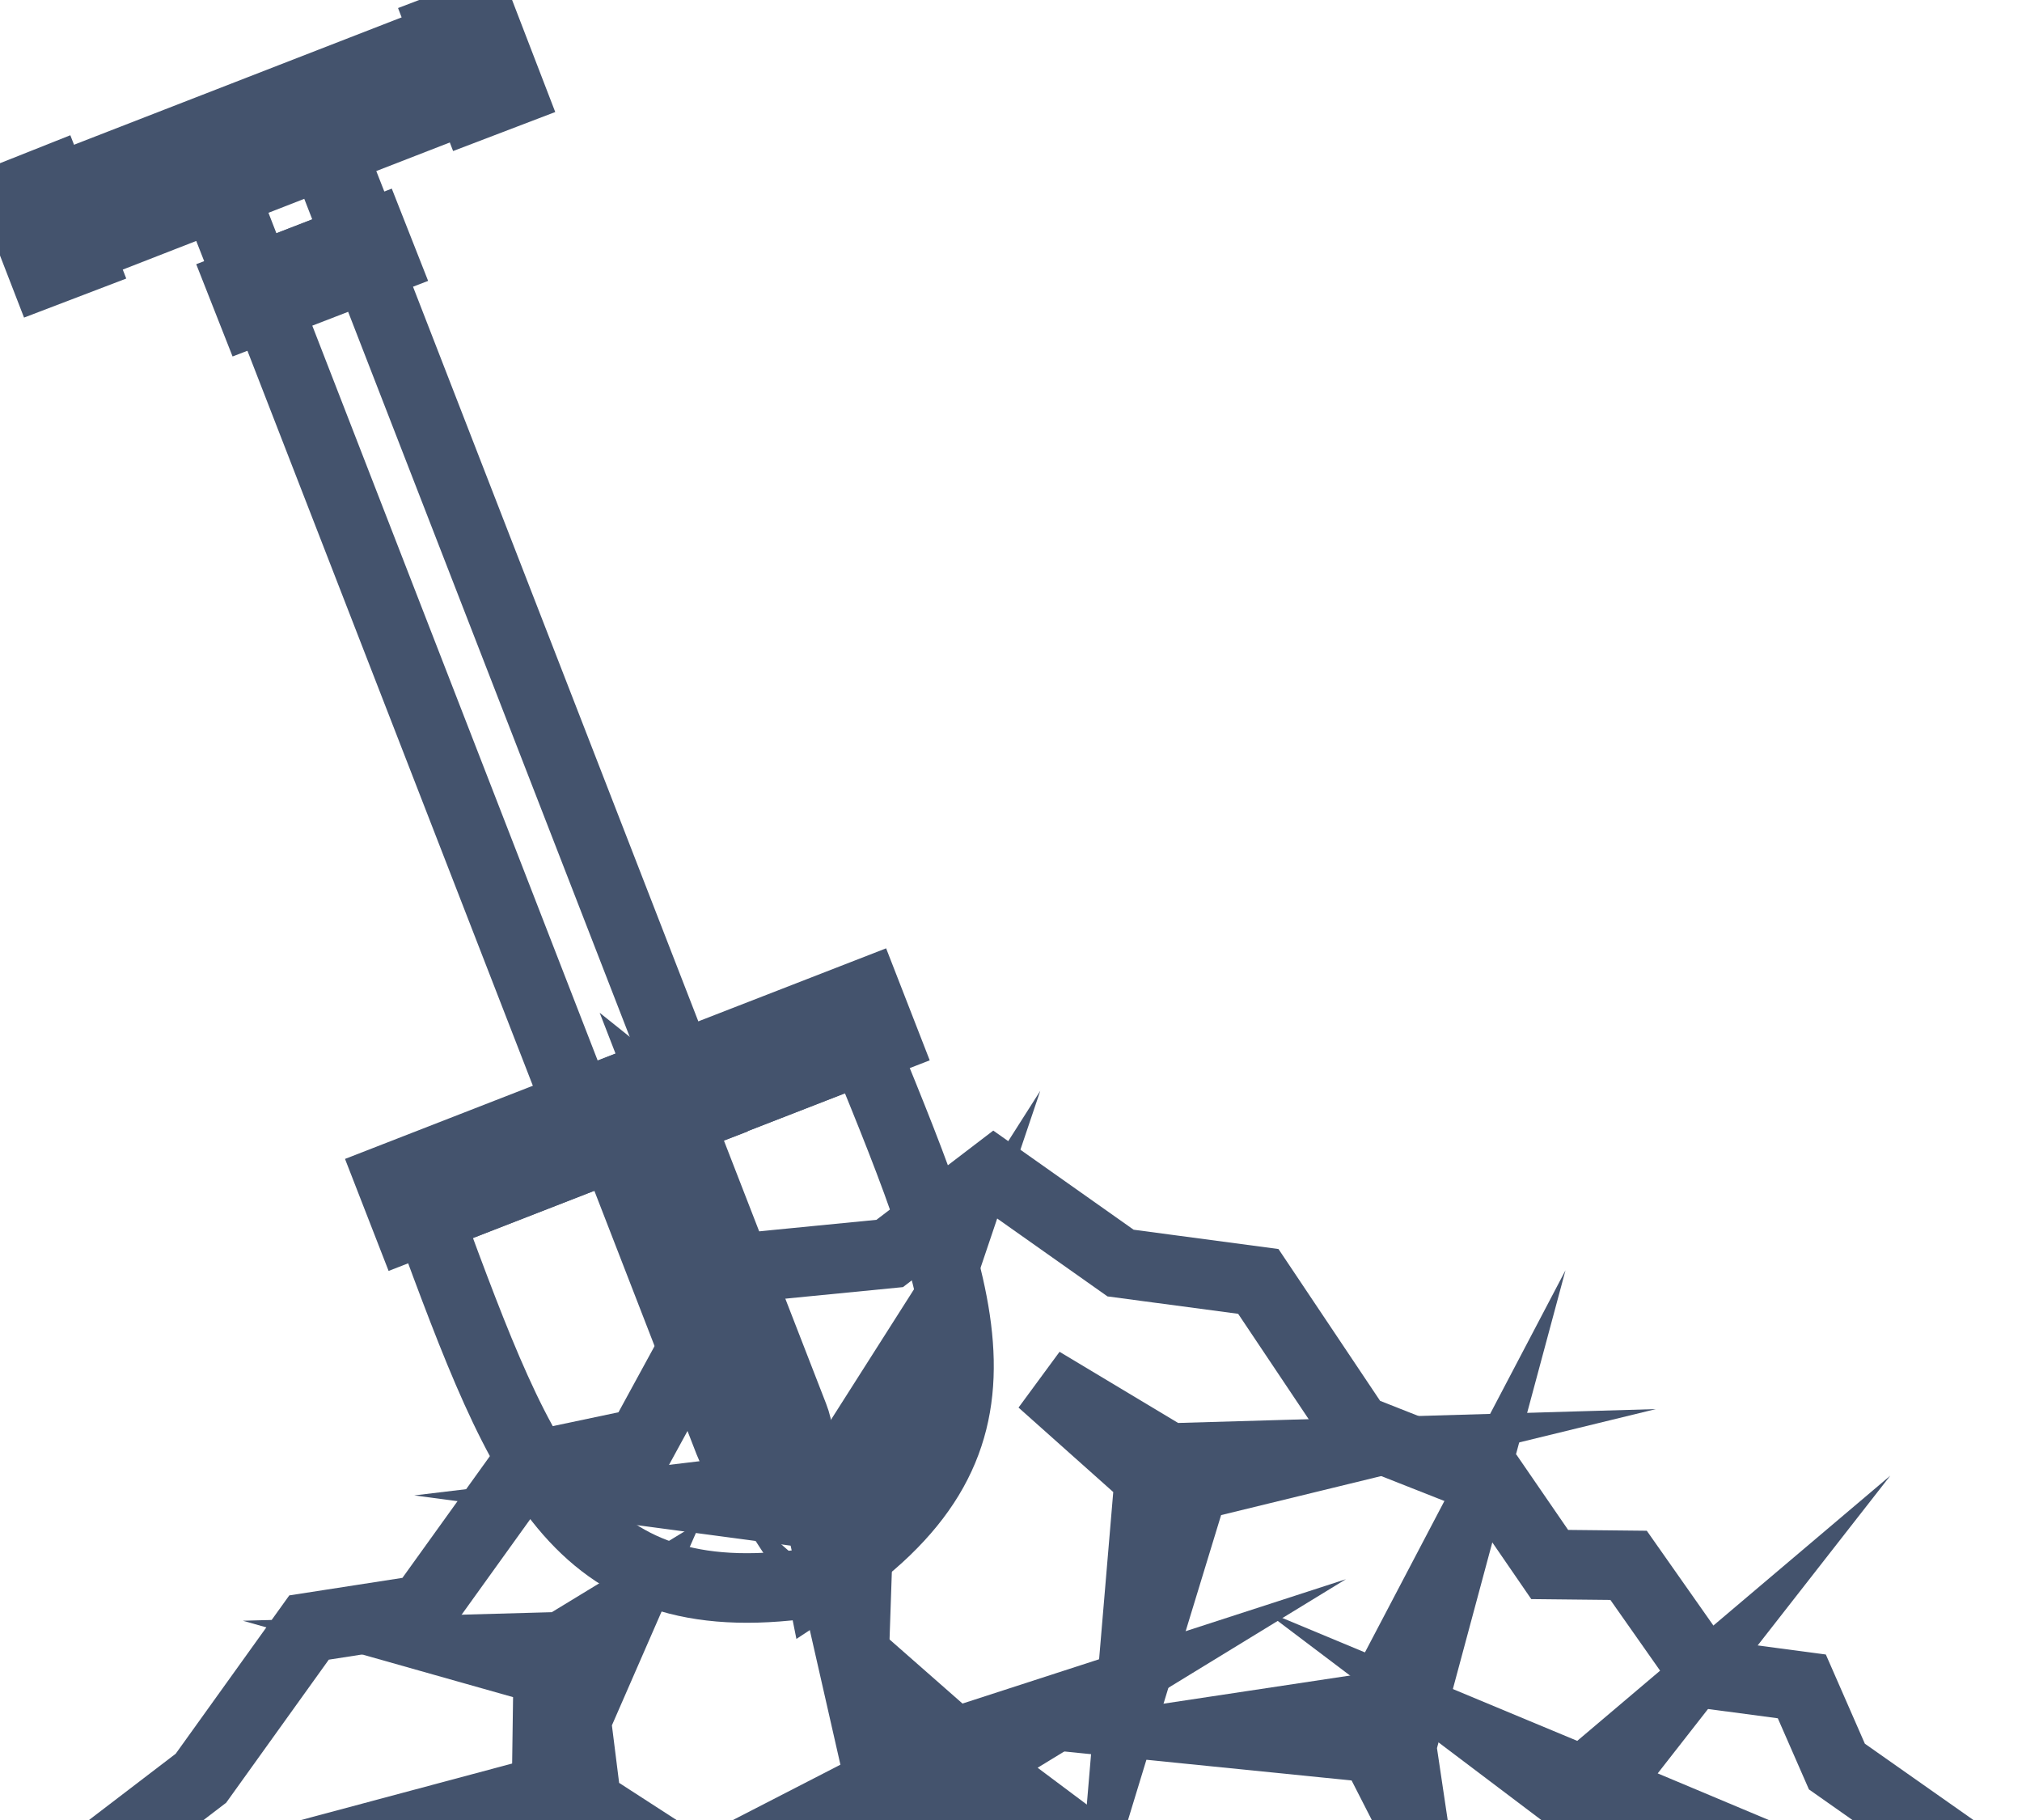 <svg data-v-9833e8b2="" version="1.1" xmlns="http://www.w3.org/2000/svg" xmlns:xlink="http://www.w3.org/1999/xlink" width="25" height="22.5"><g data-v-9833e8b2=""><path data-v-9833e8b2="" transform="scale(0.172)" fill="none" stroke="rgba(68, 83, 109, 1)" paint-order="fill stroke markers" d="m16.064,13.873l7.232,-2.821l25.477,65.596l-7.232,2.82z" stroke-width="5" stroke-miterlimit="10" stroke-dasharray=""></path><path data-v-9833e8b2="" transform="scale(0.172)" fill="none" stroke="rgba(68, 83, 109, 1)" paint-order="fill stroke markers" d="m58.974,113.678c14.824,-9.722 10.683,-19.865 3.151,-38.32c-5.011,1.95 -10.653,4.141 -15.664,6.091c-4.981,1.95 -10.653,4.141 -15.664,6.092c6.902,18.664 10.713,28.957 28.177,26.136l0,0z" stroke-width="5" stroke-miterlimit="10" stroke-dasharray=""></path><path data-v-9833e8b2="" transform="scale(0.172)" fill="none" stroke="rgba(68, 83, 109, 1)" paint-order="fill stroke markers" d="m48.802,80.55l-2.341,0.9l-2.311,0.9l8.252,21.275c0.69,1.8 2.311,2.881 3.601,2.371l0,0c1.29,-0.48 1.771,-2.371 1.05,-4.201l-8.252,-21.246z" stroke-width="5" stroke-miterlimit="10" stroke-dasharray=""></path><path data-v-9833e8b2="" transform="scale(0.172)" fill="none" stroke="rgba(68, 83, 109, 1)" paint-order="fill stroke markers" d="m28.037,84.721l17.104,-6.662l17.134,-6.662l1.32,3.391l-17.134,6.662l-17.104,6.662z" stroke-width="5" stroke-miterlimit="10" stroke-dasharray=""></path><path data-v-9833e8b2="" transform="scale(0.172)" fill="none" stroke="rgba(68, 83, 109, 1)" paint-order="fill stroke markers" d="m3.911,13.633l28.177,-10.953l1.68,4.321l-9.962,3.871l2.4,6.121l-8.282,3.211l-2.401,-6.121l-9.932,3.871z" stroke-width="5" stroke-miterlimit="10" stroke-dasharray=""></path><path data-v-9833e8b2="" transform="scale(0.172)" fill="none" stroke="rgba(68, 83, 109, 1)" paint-order="fill stroke markers" d="m3.641,12.973l-2.641,1.05l2.161,5.581l2.67,-1.02z" stroke-width="5" stroke-miterlimit="10" stroke-dasharray=""></path><path data-v-9833e8b2="" transform="scale(0.172)" fill="none" stroke="rgba(68, 83, 109, 1)" paint-order="fill stroke markers" d="m34.518,1l-2.671,1.02l2.161,5.611l2.671,-1.02z" stroke-width="5" stroke-miterlimit="10" stroke-dasharray=""></path><path data-v-9833e8b2="" transform="scale(0.172)" fill="none" stroke="rgba(68, 83, 109, 1)" paint-order="fill stroke markers" d="m17.354,20.415l9.393,-3.631l0.78,1.98l-9.393,3.631z" stroke-width="5" stroke-miterlimit="10" stroke-dasharray=""></path><path data-v-9833e8b2="" transform="scale(0.172)" fill="none" stroke="rgba(68, 83, 109, 1)" paint-order="fill stroke markers" d="m4.391,135.494l139.775,0l-12.123,-8.522l-2.521,-5.761l-6.992,-0.93l0,0l-5.461,-7.771l-5.671,-0.06l-4.021,-5.852l-9.812,-3.871l-7.112,-10.623l-9.902,-1.32l-9.093,-6.421l-7.502,5.731l-11.013,1.08l-6.842,12.543l-8.402,1.771l-7.352,10.232l-8.132,1.26l-7.772,10.833z" stroke-width="5" stroke-miterlimit="10" stroke-dasharray=""></path><path data-v-9833e8b2="" transform="scale(0.172)" fill="none" stroke="rgba(68, 83, 109, 1)" paint-order="fill stroke markers" d="m65.816,97.144l-4.081,12.093l-0.36,10.563l-2.491,-10.953l-9.213,-1.23l10.263,-1.23z" stroke-width="5" stroke-miterlimit="10" stroke-dasharray=""></path><path data-v-9833e8b2="" transform="scale(0.172)" fill="none" stroke="rgba(68, 83, 109, 1)" paint-order="fill stroke markers" d="m44.931,115.599l-3.511,8.042l0.75,5.971l5.521,3.571l-6.062,-2.041l-11.763,0.06l9.422,-2.521l0.12,-8.582l-5.521,-1.561l6.512,-0.18z" stroke-width="5" stroke-miterlimit="10" stroke-dasharray=""></path><path data-v-9833e8b2="" transform="scale(0.172)" fill="none" stroke="rgba(68, 83, 109, 1)" paint-order="fill stroke markers" d="m74.879,99.305l7.742,6.902l-1.29,15.244l4.471,-14.644l9.602,-2.341l-11.373,0.33z" stroke-width="5" stroke-miterlimit="10" stroke-dasharray=""></path><path data-v-9833e8b2="" transform="scale(0.172)" fill="none" stroke="rgba(68, 83, 109, 1)" paint-order="fill stroke markers" d="m87.152,124.451l11.613,1.171l2.821,5.521l-0.84,-5.641l3.511,-13.053l-5.371,10.232z" stroke-width="5" stroke-miterlimit="10" stroke-dasharray=""></path><path data-v-9833e8b2="" transform="scale(0.172)" fill="none" stroke="rgba(68, 83, 109, 1)" paint-order="fill stroke markers" d="m118.929,123.701l-5.101,4.321l-5.761,-2.4l5.761,4.351l6.211,0.57l-4.861,-2.041z" stroke-width="5" stroke-miterlimit="10" stroke-dasharray=""></path><path data-v-9833e8b2="" transform="scale(0.172)" fill="none" stroke="rgba(68, 83, 109, 1)" paint-order="fill stroke markers" d="m64.166,121.36l4.441,3.901l8.792,-2.851l-7.262,4.441l7.382,5.521l-8.762,-3.841l-12.933,3.481l11.433,-5.882z" stroke-width="5" stroke-miterlimit="10" stroke-dasharray=""></path></g></svg>